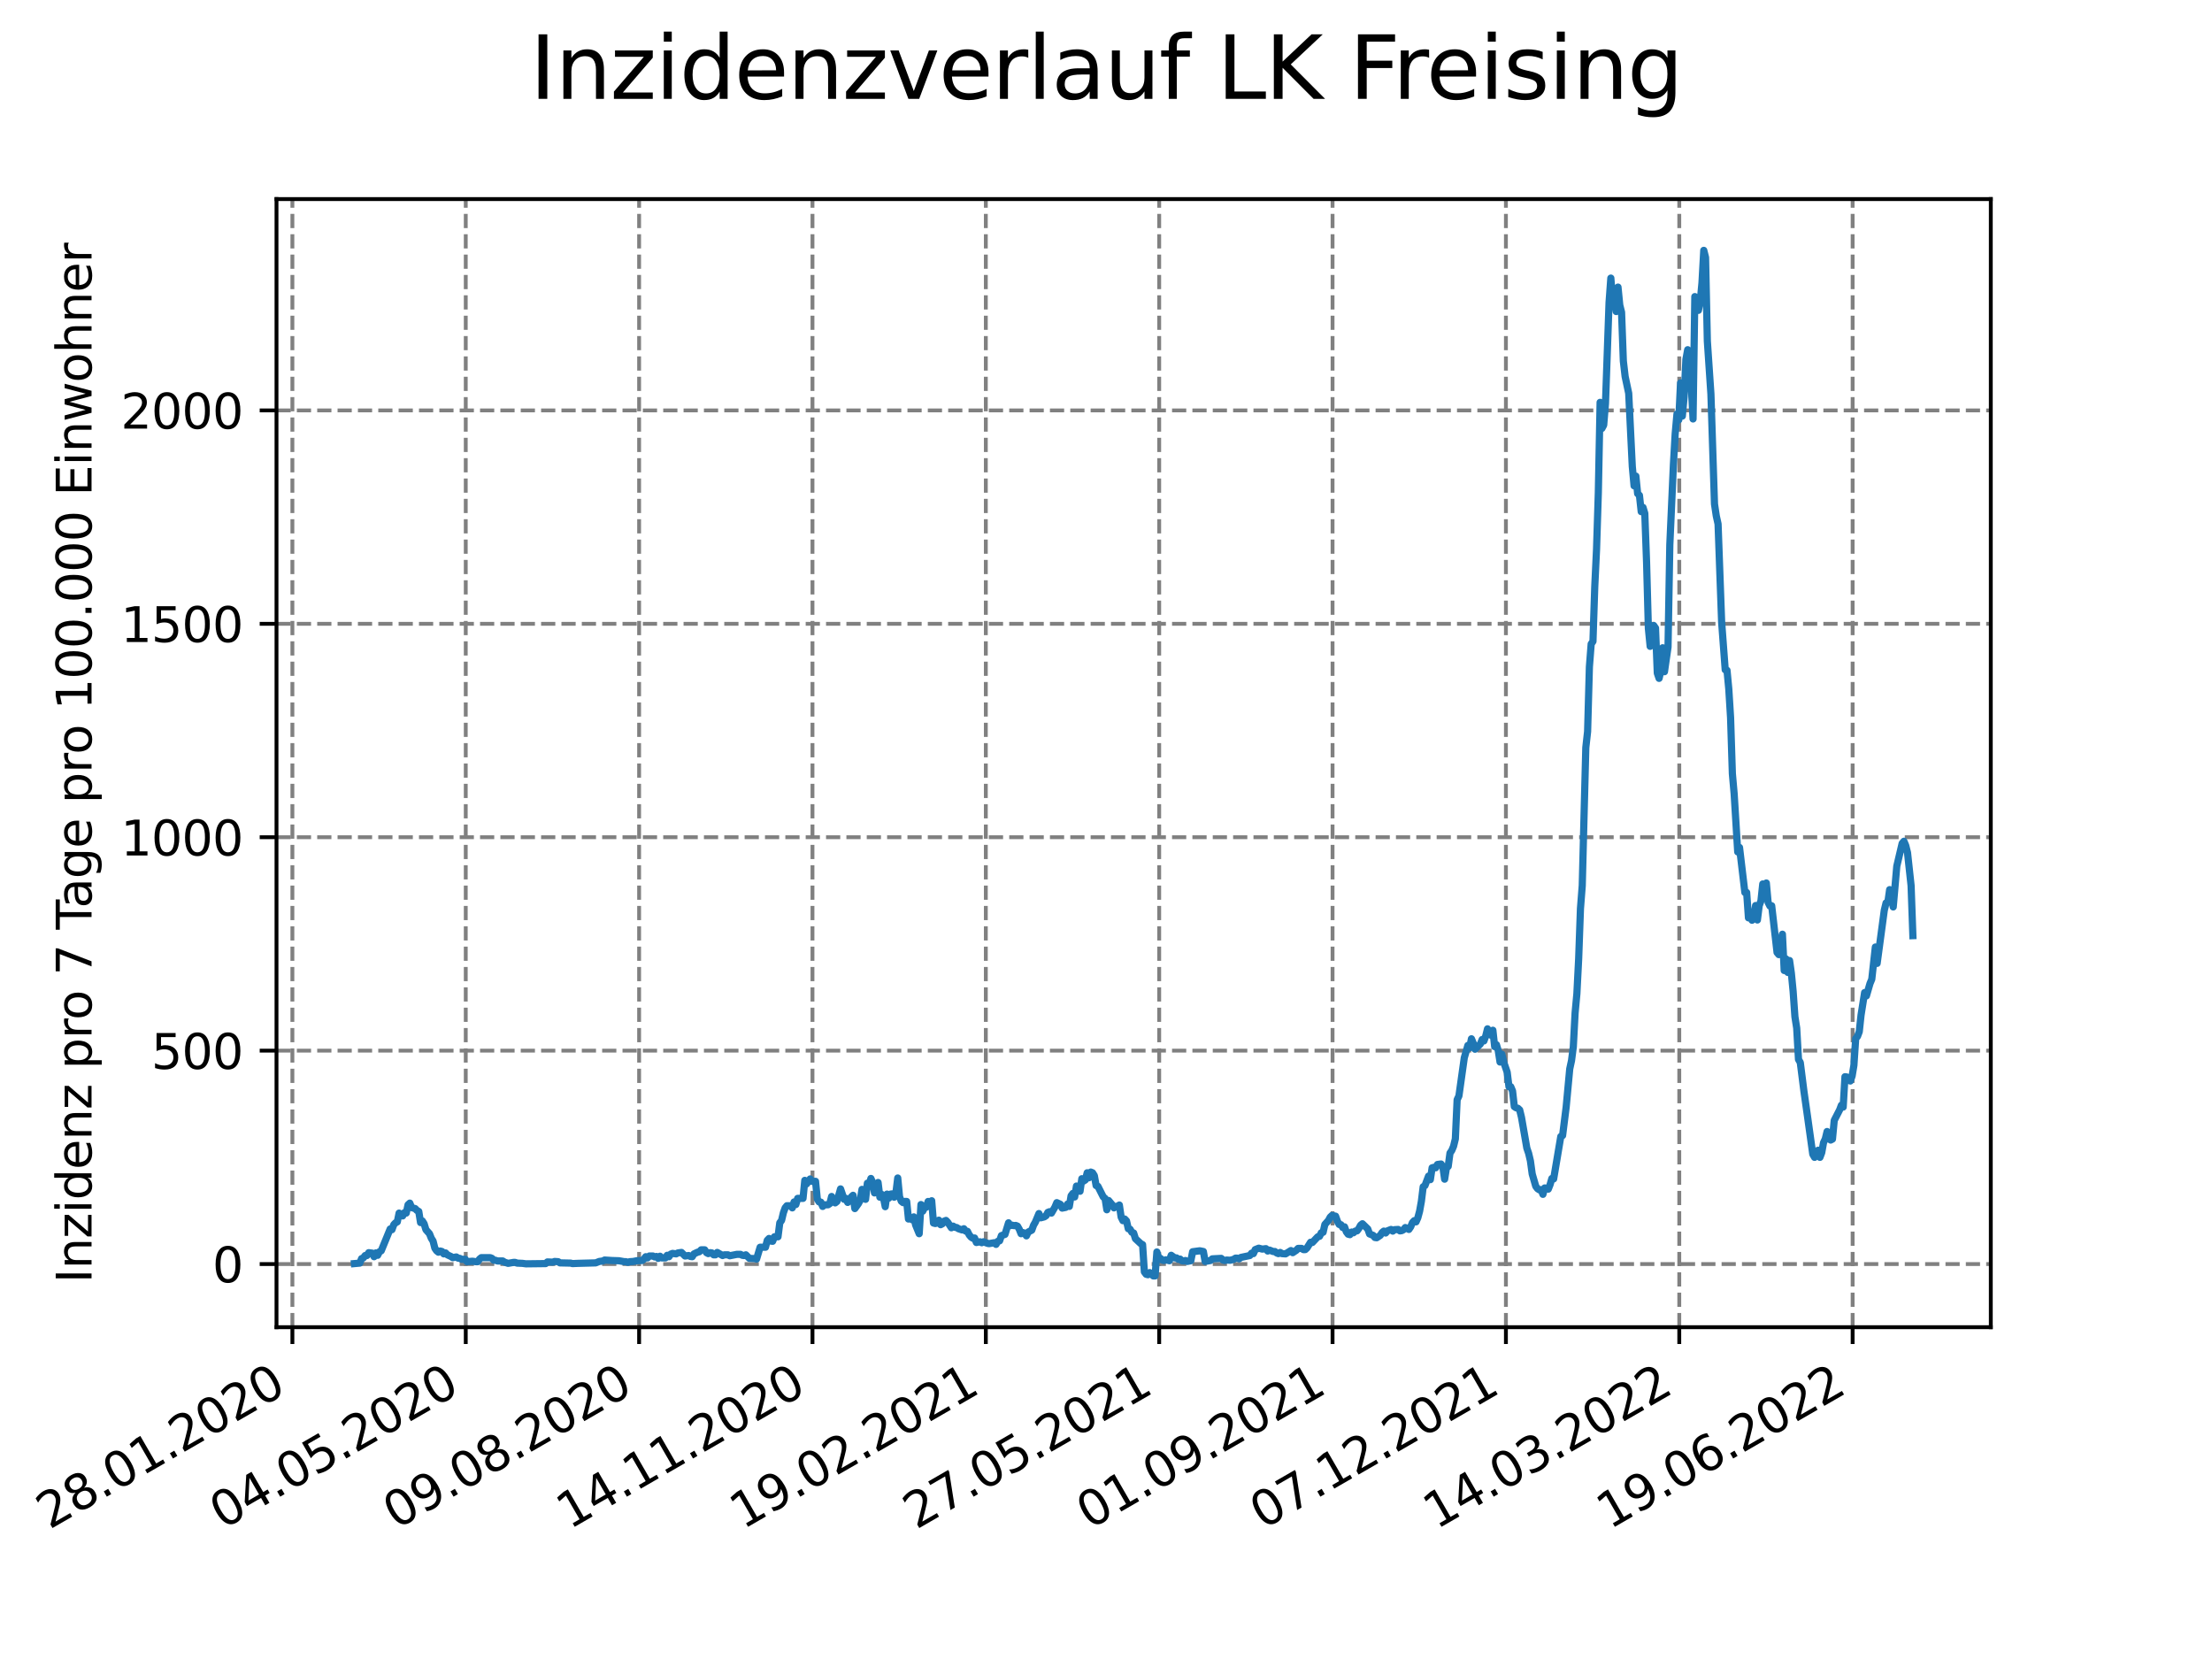 <?xml version="1.0" encoding="utf-8" standalone="no"?>
<!DOCTYPE svg PUBLIC "-//W3C//DTD SVG 1.1//EN"
  "http://www.w3.org/Graphics/SVG/1.1/DTD/svg11.dtd">
<svg xmlns:xlink="http://www.w3.org/1999/xlink" width="460.8pt" height="345.6pt" viewBox="0 0 460.8 345.6" xmlns="http://www.w3.org/2000/svg" version="1.1">
 <defs>
  <style type="text/css">*{stroke-linejoin: round; stroke-linecap: butt}</style>
 </defs>
 <g id="figure_1">
  <g id="patch_1">
   <path d="M 0 345.6 
L 460.8 345.6 
L 460.8 0 
L 0 0 
z
" style="fill: #ffffff"/>
  </g>
  <g id="axes_1">
   <g id="patch_2">
    <path d="M 57.6 276.48 
L 414.72 276.48 
L 414.72 41.472 
L 57.6 41.472 
z
" style="fill: #ffffff"/>
   </g>
   <g id="matplotlib.axis_1">
    <g id="xtick_1">
     <g id="line2d_1">
      <path d="M 60.91 276.48 
L 60.91 41.472 
" clip-path="url(#p867c02e778)" style="fill: none; stroke-dasharray: 2.96,1.28; stroke-dashoffset: 0; stroke: #808080; stroke-width: 0.8"/>
     </g>
     <g id="line2d_2">
      <defs>
       <path id="mf69259bbf7" d="M 0 0 
L 0 3.5 
" style="stroke: #000000; stroke-width: 0.8"/>
      </defs>
      <g>
       <use xlink:href="#mf69259bbf7" x="60.91" y="276.48" style="stroke: #000000; stroke-width: 0.8"/>
      </g>
     </g>
     <g id="text_1">
      <!-- 28.01.2020 -->
      <g transform="translate(10.285 318.689)rotate(-30)scale(0.1 -0.1)">
       <defs>
        <path id="DejaVuSans-32" d="M 1228 531 
L 3431 531 
L 3431 0 
L 469 0 
L 469 531 
Q 828 903 1448 1529 
Q 2069 2156 2228 2338 
Q 2531 2678 2651 2914 
Q 2772 3150 2772 3378 
Q 2772 3750 2511 3984 
Q 2250 4219 1831 4219 
Q 1534 4219 1204 4116 
Q 875 4013 500 3803 
L 500 4441 
Q 881 4594 1212 4672 
Q 1544 4750 1819 4750 
Q 2544 4750 2975 4387 
Q 3406 4025 3406 3419 
Q 3406 3131 3298 2873 
Q 3191 2616 2906 2266 
Q 2828 2175 2409 1742 
Q 1991 1309 1228 531 
z
" transform="scale(0.016)"/>
        <path id="DejaVuSans-38" d="M 2034 2216 
Q 1584 2216 1326 1975 
Q 1069 1734 1069 1313 
Q 1069 891 1326 650 
Q 1584 409 2034 409 
Q 2484 409 2743 651 
Q 3003 894 3003 1313 
Q 3003 1734 2745 1975 
Q 2488 2216 2034 2216 
z
M 1403 2484 
Q 997 2584 770 2862 
Q 544 3141 544 3541 
Q 544 4100 942 4425 
Q 1341 4750 2034 4750 
Q 2731 4750 3128 4425 
Q 3525 4100 3525 3541 
Q 3525 3141 3298 2862 
Q 3072 2584 2669 2484 
Q 3125 2378 3379 2068 
Q 3634 1759 3634 1313 
Q 3634 634 3220 271 
Q 2806 -91 2034 -91 
Q 1263 -91 848 271 
Q 434 634 434 1313 
Q 434 1759 690 2068 
Q 947 2378 1403 2484 
z
M 1172 3481 
Q 1172 3119 1398 2916 
Q 1625 2713 2034 2713 
Q 2441 2713 2670 2916 
Q 2900 3119 2900 3481 
Q 2900 3844 2670 4047 
Q 2441 4250 2034 4250 
Q 1625 4250 1398 4047 
Q 1172 3844 1172 3481 
z
" transform="scale(0.016)"/>
        <path id="DejaVuSans-2e" d="M 684 794 
L 1344 794 
L 1344 0 
L 684 0 
L 684 794 
z
" transform="scale(0.016)"/>
        <path id="DejaVuSans-30" d="M 2034 4250 
Q 1547 4250 1301 3770 
Q 1056 3291 1056 2328 
Q 1056 1369 1301 889 
Q 1547 409 2034 409 
Q 2525 409 2770 889 
Q 3016 1369 3016 2328 
Q 3016 3291 2770 3770 
Q 2525 4250 2034 4250 
z
M 2034 4750 
Q 2819 4750 3233 4129 
Q 3647 3509 3647 2328 
Q 3647 1150 3233 529 
Q 2819 -91 2034 -91 
Q 1250 -91 836 529 
Q 422 1150 422 2328 
Q 422 3509 836 4129 
Q 1250 4750 2034 4750 
z
" transform="scale(0.016)"/>
        <path id="DejaVuSans-31" d="M 794 531 
L 1825 531 
L 1825 4091 
L 703 3866 
L 703 4441 
L 1819 4666 
L 2450 4666 
L 2450 531 
L 3481 531 
L 3481 0 
L 794 0 
L 794 531 
z
" transform="scale(0.016)"/>
       </defs>
       <use xlink:href="#DejaVuSans-32"/>
       <use xlink:href="#DejaVuSans-38" x="63.623"/>
       <use xlink:href="#DejaVuSans-2e" x="127.246"/>
       <use xlink:href="#DejaVuSans-30" x="159.033"/>
       <use xlink:href="#DejaVuSans-31" x="222.656"/>
       <use xlink:href="#DejaVuSans-2e" x="286.279"/>
       <use xlink:href="#DejaVuSans-32" x="318.066"/>
       <use xlink:href="#DejaVuSans-30" x="381.689"/>
       <use xlink:href="#DejaVuSans-32" x="445.312"/>
       <use xlink:href="#DejaVuSans-30" x="508.936"/>
      </g>
     </g>
    </g>
    <g id="xtick_2">
     <g id="line2d_3">
      <path d="M 97.025 276.48 
L 97.025 41.472 
" clip-path="url(#p867c02e778)" style="fill: none; stroke-dasharray: 2.96,1.28; stroke-dashoffset: 0; stroke: #808080; stroke-width: 0.8"/>
     </g>
     <g id="line2d_4">
      <g>
       <use xlink:href="#mf69259bbf7" x="97.025" y="276.48" style="stroke: #000000; stroke-width: 0.8"/>
      </g>
     </g>
     <g id="text_2">
      <!-- 04.05.2020 -->
      <g transform="translate(46.399 318.689)rotate(-30)scale(0.1 -0.1)">
       <defs>
        <path id="DejaVuSans-34" d="M 2419 4116 
L 825 1625 
L 2419 1625 
L 2419 4116 
z
M 2253 4666 
L 3047 4666 
L 3047 1625 
L 3713 1625 
L 3713 1100 
L 3047 1100 
L 3047 0 
L 2419 0 
L 2419 1100 
L 313 1100 
L 313 1709 
L 2253 4666 
z
" transform="scale(0.016)"/>
        <path id="DejaVuSans-35" d="M 691 4666 
L 3169 4666 
L 3169 4134 
L 1269 4134 
L 1269 2991 
Q 1406 3038 1543 3061 
Q 1681 3084 1819 3084 
Q 2600 3084 3056 2656 
Q 3513 2228 3513 1497 
Q 3513 744 3044 326 
Q 2575 -91 1722 -91 
Q 1428 -91 1123 -41 
Q 819 9 494 109 
L 494 744 
Q 775 591 1075 516 
Q 1375 441 1709 441 
Q 2250 441 2565 725 
Q 2881 1009 2881 1497 
Q 2881 1984 2565 2268 
Q 2250 2553 1709 2553 
Q 1456 2553 1204 2497 
Q 953 2441 691 2322 
L 691 4666 
z
" transform="scale(0.016)"/>
       </defs>
       <use xlink:href="#DejaVuSans-30"/>
       <use xlink:href="#DejaVuSans-34" x="63.623"/>
       <use xlink:href="#DejaVuSans-2e" x="127.246"/>
       <use xlink:href="#DejaVuSans-30" x="159.033"/>
       <use xlink:href="#DejaVuSans-35" x="222.656"/>
       <use xlink:href="#DejaVuSans-2e" x="286.279"/>
       <use xlink:href="#DejaVuSans-32" x="318.066"/>
       <use xlink:href="#DejaVuSans-30" x="381.689"/>
       <use xlink:href="#DejaVuSans-32" x="445.312"/>
       <use xlink:href="#DejaVuSans-30" x="508.936"/>
      </g>
     </g>
    </g>
    <g id="xtick_3">
     <g id="line2d_5">
      <path d="M 133.139 276.48 
L 133.139 41.472 
" clip-path="url(#p867c02e778)" style="fill: none; stroke-dasharray: 2.96,1.28; stroke-dashoffset: 0; stroke: #808080; stroke-width: 0.8"/>
     </g>
     <g id="line2d_6">
      <g>
       <use xlink:href="#mf69259bbf7" x="133.139" y="276.48" style="stroke: #000000; stroke-width: 0.8"/>
      </g>
     </g>
     <g id="text_3">
      <!-- 09.08.2020 -->
      <g transform="translate(82.513 318.689)rotate(-30)scale(0.1 -0.1)">
       <defs>
        <path id="DejaVuSans-39" d="M 703 97 
L 703 672 
Q 941 559 1184 500 
Q 1428 441 1663 441 
Q 2288 441 2617 861 
Q 2947 1281 2994 2138 
Q 2813 1869 2534 1725 
Q 2256 1581 1919 1581 
Q 1219 1581 811 2004 
Q 403 2428 403 3163 
Q 403 3881 828 4315 
Q 1253 4750 1959 4750 
Q 2769 4750 3195 4129 
Q 3622 3509 3622 2328 
Q 3622 1225 3098 567 
Q 2575 -91 1691 -91 
Q 1453 -91 1209 -44 
Q 966 3 703 97 
z
M 1959 2075 
Q 2384 2075 2632 2365 
Q 2881 2656 2881 3163 
Q 2881 3666 2632 3958 
Q 2384 4250 1959 4250 
Q 1534 4250 1286 3958 
Q 1038 3666 1038 3163 
Q 1038 2656 1286 2365 
Q 1534 2075 1959 2075 
z
" transform="scale(0.016)"/>
       </defs>
       <use xlink:href="#DejaVuSans-30"/>
       <use xlink:href="#DejaVuSans-39" x="63.623"/>
       <use xlink:href="#DejaVuSans-2e" x="127.246"/>
       <use xlink:href="#DejaVuSans-30" x="159.033"/>
       <use xlink:href="#DejaVuSans-38" x="222.656"/>
       <use xlink:href="#DejaVuSans-2e" x="286.279"/>
       <use xlink:href="#DejaVuSans-32" x="318.066"/>
       <use xlink:href="#DejaVuSans-30" x="381.689"/>
       <use xlink:href="#DejaVuSans-32" x="445.312"/>
       <use xlink:href="#DejaVuSans-30" x="508.936"/>
      </g>
     </g>
    </g>
    <g id="xtick_4">
     <g id="line2d_7">
      <path d="M 169.253 276.48 
L 169.253 41.472 
" clip-path="url(#p867c02e778)" style="fill: none; stroke-dasharray: 2.96,1.28; stroke-dashoffset: 0; stroke: #808080; stroke-width: 0.8"/>
     </g>
     <g id="line2d_8">
      <g>
       <use xlink:href="#mf69259bbf7" x="169.253" y="276.48" style="stroke: #000000; stroke-width: 0.8"/>
      </g>
     </g>
     <g id="text_4">
      <!-- 14.11.2020 -->
      <g transform="translate(118.628 318.689)rotate(-30)scale(0.1 -0.1)">
       <use xlink:href="#DejaVuSans-31"/>
       <use xlink:href="#DejaVuSans-34" x="63.623"/>
       <use xlink:href="#DejaVuSans-2e" x="127.246"/>
       <use xlink:href="#DejaVuSans-31" x="159.033"/>
       <use xlink:href="#DejaVuSans-31" x="222.656"/>
       <use xlink:href="#DejaVuSans-2e" x="286.279"/>
       <use xlink:href="#DejaVuSans-32" x="318.066"/>
       <use xlink:href="#DejaVuSans-30" x="381.689"/>
       <use xlink:href="#DejaVuSans-32" x="445.312"/>
       <use xlink:href="#DejaVuSans-30" x="508.936"/>
      </g>
     </g>
    </g>
    <g id="xtick_5">
     <g id="line2d_9">
      <path d="M 205.367 276.48 
L 205.367 41.472 
" clip-path="url(#p867c02e778)" style="fill: none; stroke-dasharray: 2.96,1.28; stroke-dashoffset: 0; stroke: #808080; stroke-width: 0.8"/>
     </g>
     <g id="line2d_10">
      <g>
       <use xlink:href="#mf69259bbf7" x="205.367" y="276.48" style="stroke: #000000; stroke-width: 0.8"/>
      </g>
     </g>
     <g id="text_5">
      <!-- 19.02.2021 -->
      <g transform="translate(154.742 318.689)rotate(-30)scale(0.1 -0.1)">
       <use xlink:href="#DejaVuSans-31"/>
       <use xlink:href="#DejaVuSans-39" x="63.623"/>
       <use xlink:href="#DejaVuSans-2e" x="127.246"/>
       <use xlink:href="#DejaVuSans-30" x="159.033"/>
       <use xlink:href="#DejaVuSans-32" x="222.656"/>
       <use xlink:href="#DejaVuSans-2e" x="286.279"/>
       <use xlink:href="#DejaVuSans-32" x="318.066"/>
       <use xlink:href="#DejaVuSans-30" x="381.689"/>
       <use xlink:href="#DejaVuSans-32" x="445.312"/>
       <use xlink:href="#DejaVuSans-31" x="508.936"/>
      </g>
     </g>
    </g>
    <g id="xtick_6">
     <g id="line2d_11">
      <path d="M 241.481 276.48 
L 241.481 41.472 
" clip-path="url(#p867c02e778)" style="fill: none; stroke-dasharray: 2.96,1.28; stroke-dashoffset: 0; stroke: #808080; stroke-width: 0.8"/>
     </g>
     <g id="line2d_12">
      <g>
       <use xlink:href="#mf69259bbf7" x="241.481" y="276.48" style="stroke: #000000; stroke-width: 0.8"/>
      </g>
     </g>
     <g id="text_6">
      <!-- 27.05.2021 -->
      <g transform="translate(190.856 318.689)rotate(-30)scale(0.1 -0.1)">
       <defs>
        <path id="DejaVuSans-37" d="M 525 4666 
L 3525 4666 
L 3525 4397 
L 1831 0 
L 1172 0 
L 2766 4134 
L 525 4134 
L 525 4666 
z
" transform="scale(0.016)"/>
       </defs>
       <use xlink:href="#DejaVuSans-32"/>
       <use xlink:href="#DejaVuSans-37" x="63.623"/>
       <use xlink:href="#DejaVuSans-2e" x="127.246"/>
       <use xlink:href="#DejaVuSans-30" x="159.033"/>
       <use xlink:href="#DejaVuSans-35" x="222.656"/>
       <use xlink:href="#DejaVuSans-2e" x="286.279"/>
       <use xlink:href="#DejaVuSans-32" x="318.066"/>
       <use xlink:href="#DejaVuSans-30" x="381.689"/>
       <use xlink:href="#DejaVuSans-32" x="445.312"/>
       <use xlink:href="#DejaVuSans-31" x="508.936"/>
      </g>
     </g>
    </g>
    <g id="xtick_7">
     <g id="line2d_13">
      <path d="M 277.595 276.48 
L 277.595 41.472 
" clip-path="url(#p867c02e778)" style="fill: none; stroke-dasharray: 2.96,1.28; stroke-dashoffset: 0; stroke: #808080; stroke-width: 0.8"/>
     </g>
     <g id="line2d_14">
      <g>
       <use xlink:href="#mf69259bbf7" x="277.595" y="276.48" style="stroke: #000000; stroke-width: 0.8"/>
      </g>
     </g>
     <g id="text_7">
      <!-- 01.09.2021 -->
      <g transform="translate(226.97 318.689)rotate(-30)scale(0.1 -0.1)">
       <use xlink:href="#DejaVuSans-30"/>
       <use xlink:href="#DejaVuSans-31" x="63.623"/>
       <use xlink:href="#DejaVuSans-2e" x="127.246"/>
       <use xlink:href="#DejaVuSans-30" x="159.033"/>
       <use xlink:href="#DejaVuSans-39" x="222.656"/>
       <use xlink:href="#DejaVuSans-2e" x="286.279"/>
       <use xlink:href="#DejaVuSans-32" x="318.066"/>
       <use xlink:href="#DejaVuSans-30" x="381.689"/>
       <use xlink:href="#DejaVuSans-32" x="445.312"/>
       <use xlink:href="#DejaVuSans-31" x="508.936"/>
      </g>
     </g>
    </g>
    <g id="xtick_8">
     <g id="line2d_15">
      <path d="M 313.709 276.48 
L 313.709 41.472 
" clip-path="url(#p867c02e778)" style="fill: none; stroke-dasharray: 2.96,1.28; stroke-dashoffset: 0; stroke: #808080; stroke-width: 0.8"/>
     </g>
     <g id="line2d_16">
      <g>
       <use xlink:href="#mf69259bbf7" x="313.709" y="276.48" style="stroke: #000000; stroke-width: 0.8"/>
      </g>
     </g>
     <g id="text_8">
      <!-- 07.12.2021 -->
      <g transform="translate(263.084 318.689)rotate(-30)scale(0.1 -0.1)">
       <use xlink:href="#DejaVuSans-30"/>
       <use xlink:href="#DejaVuSans-37" x="63.623"/>
       <use xlink:href="#DejaVuSans-2e" x="127.246"/>
       <use xlink:href="#DejaVuSans-31" x="159.033"/>
       <use xlink:href="#DejaVuSans-32" x="222.656"/>
       <use xlink:href="#DejaVuSans-2e" x="286.279"/>
       <use xlink:href="#DejaVuSans-32" x="318.066"/>
       <use xlink:href="#DejaVuSans-30" x="381.689"/>
       <use xlink:href="#DejaVuSans-32" x="445.312"/>
       <use xlink:href="#DejaVuSans-31" x="508.936"/>
      </g>
     </g>
    </g>
    <g id="xtick_9">
     <g id="line2d_17">
      <path d="M 349.823 276.48 
L 349.823 41.472 
" clip-path="url(#p867c02e778)" style="fill: none; stroke-dasharray: 2.96,1.28; stroke-dashoffset: 0; stroke: #808080; stroke-width: 0.8"/>
     </g>
     <g id="line2d_18">
      <g>
       <use xlink:href="#mf69259bbf7" x="349.823" y="276.48" style="stroke: #000000; stroke-width: 0.8"/>
      </g>
     </g>
     <g id="text_9">
      <!-- 14.03.2022 -->
      <g transform="translate(299.198 318.689)rotate(-30)scale(0.1 -0.1)">
       <defs>
        <path id="DejaVuSans-33" d="M 2597 2516 
Q 3050 2419 3304 2112 
Q 3559 1806 3559 1356 
Q 3559 666 3084 287 
Q 2609 -91 1734 -91 
Q 1441 -91 1130 -33 
Q 819 25 488 141 
L 488 750 
Q 750 597 1062 519 
Q 1375 441 1716 441 
Q 2309 441 2620 675 
Q 2931 909 2931 1356 
Q 2931 1769 2642 2001 
Q 2353 2234 1838 2234 
L 1294 2234 
L 1294 2753 
L 1863 2753 
Q 2328 2753 2575 2939 
Q 2822 3125 2822 3475 
Q 2822 3834 2567 4026 
Q 2313 4219 1838 4219 
Q 1578 4219 1281 4162 
Q 984 4106 628 3988 
L 628 4550 
Q 988 4650 1302 4700 
Q 1616 4750 1894 4750 
Q 2613 4750 3031 4423 
Q 3450 4097 3450 3541 
Q 3450 3153 3228 2886 
Q 3006 2619 2597 2516 
z
" transform="scale(0.016)"/>
       </defs>
       <use xlink:href="#DejaVuSans-31"/>
       <use xlink:href="#DejaVuSans-34" x="63.623"/>
       <use xlink:href="#DejaVuSans-2e" x="127.246"/>
       <use xlink:href="#DejaVuSans-30" x="159.033"/>
       <use xlink:href="#DejaVuSans-33" x="222.656"/>
       <use xlink:href="#DejaVuSans-2e" x="286.279"/>
       <use xlink:href="#DejaVuSans-32" x="318.066"/>
       <use xlink:href="#DejaVuSans-30" x="381.689"/>
       <use xlink:href="#DejaVuSans-32" x="445.312"/>
       <use xlink:href="#DejaVuSans-32" x="508.936"/>
      </g>
     </g>
    </g>
    <g id="xtick_10">
     <g id="line2d_19">
      <path d="M 385.937 276.48 
L 385.937 41.472 
" clip-path="url(#p867c02e778)" style="fill: none; stroke-dasharray: 2.96,1.28; stroke-dashoffset: 0; stroke: #808080; stroke-width: 0.8"/>
     </g>
     <g id="line2d_20">
      <g>
       <use xlink:href="#mf69259bbf7" x="385.937" y="276.48" style="stroke: #000000; stroke-width: 0.8"/>
      </g>
     </g>
     <g id="text_10">
      <!-- 19.06.2022 -->
      <g transform="translate(335.312 318.689)rotate(-30)scale(0.1 -0.1)">
       <defs>
        <path id="DejaVuSans-36" d="M 2113 2584 
Q 1688 2584 1439 2293 
Q 1191 2003 1191 1497 
Q 1191 994 1439 701 
Q 1688 409 2113 409 
Q 2538 409 2786 701 
Q 3034 994 3034 1497 
Q 3034 2003 2786 2293 
Q 2538 2584 2113 2584 
z
M 3366 4563 
L 3366 3988 
Q 3128 4100 2886 4159 
Q 2644 4219 2406 4219 
Q 1781 4219 1451 3797 
Q 1122 3375 1075 2522 
Q 1259 2794 1537 2939 
Q 1816 3084 2150 3084 
Q 2853 3084 3261 2657 
Q 3669 2231 3669 1497 
Q 3669 778 3244 343 
Q 2819 -91 2113 -91 
Q 1303 -91 875 529 
Q 447 1150 447 2328 
Q 447 3434 972 4092 
Q 1497 4750 2381 4750 
Q 2619 4750 2861 4703 
Q 3103 4656 3366 4563 
z
" transform="scale(0.016)"/>
       </defs>
       <use xlink:href="#DejaVuSans-31"/>
       <use xlink:href="#DejaVuSans-39" x="63.623"/>
       <use xlink:href="#DejaVuSans-2e" x="127.246"/>
       <use xlink:href="#DejaVuSans-30" x="159.033"/>
       <use xlink:href="#DejaVuSans-36" x="222.656"/>
       <use xlink:href="#DejaVuSans-2e" x="286.279"/>
       <use xlink:href="#DejaVuSans-32" x="318.066"/>
       <use xlink:href="#DejaVuSans-30" x="381.689"/>
       <use xlink:href="#DejaVuSans-32" x="445.312"/>
       <use xlink:href="#DejaVuSans-32" x="508.936"/>
      </g>
     </g>
    </g>
   </g>
   <g id="matplotlib.axis_2">
    <g id="ytick_1">
     <g id="line2d_21">
      <path d="M 57.6 263.328 
L 414.72 263.328 
" clip-path="url(#p867c02e778)" style="fill: none; stroke-dasharray: 2.96,1.28; stroke-dashoffset: 0; stroke: #808080; stroke-width: 0.8"/>
     </g>
     <g id="line2d_22">
      <defs>
       <path id="mdc1e1d025b" d="M 0 0 
L -3.5 0 
" style="stroke: #000000; stroke-width: 0.8"/>
      </defs>
      <g>
       <use xlink:href="#mdc1e1d025b" x="57.6" y="263.328" style="stroke: #000000; stroke-width: 0.8"/>
      </g>
     </g>
     <g id="text_11">
      <!-- 0 -->
      <g transform="translate(44.237 267.127)scale(0.1 -0.1)">
       <use xlink:href="#DejaVuSans-30"/>
      </g>
     </g>
    </g>
    <g id="ytick_2">
     <g id="line2d_23">
      <path d="M 57.6 218.869 
L 414.72 218.869 
" clip-path="url(#p867c02e778)" style="fill: none; stroke-dasharray: 2.96,1.28; stroke-dashoffset: 0; stroke: #808080; stroke-width: 0.8"/>
     </g>
     <g id="line2d_24">
      <g>
       <use xlink:href="#mdc1e1d025b" x="57.6" y="218.869" style="stroke: #000000; stroke-width: 0.8"/>
      </g>
     </g>
     <g id="text_12">
      <!-- 500 -->
      <g transform="translate(31.512 222.668)scale(0.1 -0.1)">
       <use xlink:href="#DejaVuSans-35"/>
       <use xlink:href="#DejaVuSans-30" x="63.623"/>
       <use xlink:href="#DejaVuSans-30" x="127.246"/>
      </g>
     </g>
    </g>
    <g id="ytick_3">
     <g id="line2d_25">
      <path d="M 57.6 174.409 
L 414.72 174.409 
" clip-path="url(#p867c02e778)" style="fill: none; stroke-dasharray: 2.96,1.28; stroke-dashoffset: 0; stroke: #808080; stroke-width: 0.8"/>
     </g>
     <g id="line2d_26">
      <g>
       <use xlink:href="#mdc1e1d025b" x="57.6" y="174.409" style="stroke: #000000; stroke-width: 0.8"/>
      </g>
     </g>
     <g id="text_13">
      <!-- 1000 -->
      <g transform="translate(25.15 178.208)scale(0.1 -0.1)">
       <use xlink:href="#DejaVuSans-31"/>
       <use xlink:href="#DejaVuSans-30" x="63.623"/>
       <use xlink:href="#DejaVuSans-30" x="127.246"/>
       <use xlink:href="#DejaVuSans-30" x="190.869"/>
      </g>
     </g>
    </g>
    <g id="ytick_4">
     <g id="line2d_27">
      <path d="M 57.6 129.95 
L 414.72 129.95 
" clip-path="url(#p867c02e778)" style="fill: none; stroke-dasharray: 2.96,1.28; stroke-dashoffset: 0; stroke: #808080; stroke-width: 0.8"/>
     </g>
     <g id="line2d_28">
      <g>
       <use xlink:href="#mdc1e1d025b" x="57.6" y="129.95" style="stroke: #000000; stroke-width: 0.8"/>
      </g>
     </g>
     <g id="text_14">
      <!-- 1500 -->
      <g transform="translate(25.15 133.749)scale(0.1 -0.1)">
       <use xlink:href="#DejaVuSans-31"/>
       <use xlink:href="#DejaVuSans-35" x="63.623"/>
       <use xlink:href="#DejaVuSans-30" x="127.246"/>
       <use xlink:href="#DejaVuSans-30" x="190.869"/>
      </g>
     </g>
    </g>
    <g id="ytick_5">
     <g id="line2d_29">
      <path d="M 57.6 85.49 
L 414.72 85.49 
" clip-path="url(#p867c02e778)" style="fill: none; stroke-dasharray: 2.96,1.28; stroke-dashoffset: 0; stroke: #808080; stroke-width: 0.8"/>
     </g>
     <g id="line2d_30">
      <g>
       <use xlink:href="#mdc1e1d025b" x="57.6" y="85.49" style="stroke: #000000; stroke-width: 0.8"/>
      </g>
     </g>
     <g id="text_15">
      <!-- 2000 -->
      <g transform="translate(25.15 89.29)scale(0.1 -0.1)">
       <use xlink:href="#DejaVuSans-32"/>
       <use xlink:href="#DejaVuSans-30" x="63.623"/>
       <use xlink:href="#DejaVuSans-30" x="127.246"/>
       <use xlink:href="#DejaVuSans-30" x="190.869"/>
      </g>
     </g>
    </g>
    <g id="text_16">
     <!-- Inzidenz pro 7 Tage pro 100.000 Einwohner -->
     <g transform="translate(19.07 267.301)rotate(-90)scale(0.1 -0.1)">
      <defs>
       <path id="DejaVuSans-49" d="M 628 4666 
L 1259 4666 
L 1259 0 
L 628 0 
L 628 4666 
z
" transform="scale(0.016)"/>
       <path id="DejaVuSans-6e" d="M 3513 2113 
L 3513 0 
L 2938 0 
L 2938 2094 
Q 2938 2591 2744 2837 
Q 2550 3084 2163 3084 
Q 1697 3084 1428 2787 
Q 1159 2491 1159 1978 
L 1159 0 
L 581 0 
L 581 3500 
L 1159 3500 
L 1159 2956 
Q 1366 3272 1645 3428 
Q 1925 3584 2291 3584 
Q 2894 3584 3203 3211 
Q 3513 2838 3513 2113 
z
" transform="scale(0.016)"/>
       <path id="DejaVuSans-7a" d="M 353 3500 
L 3084 3500 
L 3084 2975 
L 922 459 
L 3084 459 
L 3084 0 
L 275 0 
L 275 525 
L 2438 3041 
L 353 3041 
L 353 3500 
z
" transform="scale(0.016)"/>
       <path id="DejaVuSans-69" d="M 603 3500 
L 1178 3500 
L 1178 0 
L 603 0 
L 603 3500 
z
M 603 4863 
L 1178 4863 
L 1178 4134 
L 603 4134 
L 603 4863 
z
" transform="scale(0.016)"/>
       <path id="DejaVuSans-64" d="M 2906 2969 
L 2906 4863 
L 3481 4863 
L 3481 0 
L 2906 0 
L 2906 525 
Q 2725 213 2448 61 
Q 2172 -91 1784 -91 
Q 1150 -91 751 415 
Q 353 922 353 1747 
Q 353 2572 751 3078 
Q 1150 3584 1784 3584 
Q 2172 3584 2448 3432 
Q 2725 3281 2906 2969 
z
M 947 1747 
Q 947 1113 1208 752 
Q 1469 391 1925 391 
Q 2381 391 2643 752 
Q 2906 1113 2906 1747 
Q 2906 2381 2643 2742 
Q 2381 3103 1925 3103 
Q 1469 3103 1208 2742 
Q 947 2381 947 1747 
z
" transform="scale(0.016)"/>
       <path id="DejaVuSans-65" d="M 3597 1894 
L 3597 1613 
L 953 1613 
Q 991 1019 1311 708 
Q 1631 397 2203 397 
Q 2534 397 2845 478 
Q 3156 559 3463 722 
L 3463 178 
Q 3153 47 2828 -22 
Q 2503 -91 2169 -91 
Q 1331 -91 842 396 
Q 353 884 353 1716 
Q 353 2575 817 3079 
Q 1281 3584 2069 3584 
Q 2775 3584 3186 3129 
Q 3597 2675 3597 1894 
z
M 3022 2063 
Q 3016 2534 2758 2815 
Q 2500 3097 2075 3097 
Q 1594 3097 1305 2825 
Q 1016 2553 972 2059 
L 3022 2063 
z
" transform="scale(0.016)"/>
       <path id="DejaVuSans-20" transform="scale(0.016)"/>
       <path id="DejaVuSans-70" d="M 1159 525 
L 1159 -1331 
L 581 -1331 
L 581 3500 
L 1159 3500 
L 1159 2969 
Q 1341 3281 1617 3432 
Q 1894 3584 2278 3584 
Q 2916 3584 3314 3078 
Q 3713 2572 3713 1747 
Q 3713 922 3314 415 
Q 2916 -91 2278 -91 
Q 1894 -91 1617 61 
Q 1341 213 1159 525 
z
M 3116 1747 
Q 3116 2381 2855 2742 
Q 2594 3103 2138 3103 
Q 1681 3103 1420 2742 
Q 1159 2381 1159 1747 
Q 1159 1113 1420 752 
Q 1681 391 2138 391 
Q 2594 391 2855 752 
Q 3116 1113 3116 1747 
z
" transform="scale(0.016)"/>
       <path id="DejaVuSans-72" d="M 2631 2963 
Q 2534 3019 2420 3045 
Q 2306 3072 2169 3072 
Q 1681 3072 1420 2755 
Q 1159 2438 1159 1844 
L 1159 0 
L 581 0 
L 581 3500 
L 1159 3500 
L 1159 2956 
Q 1341 3275 1631 3429 
Q 1922 3584 2338 3584 
Q 2397 3584 2469 3576 
Q 2541 3569 2628 3553 
L 2631 2963 
z
" transform="scale(0.016)"/>
       <path id="DejaVuSans-6f" d="M 1959 3097 
Q 1497 3097 1228 2736 
Q 959 2375 959 1747 
Q 959 1119 1226 758 
Q 1494 397 1959 397 
Q 2419 397 2687 759 
Q 2956 1122 2956 1747 
Q 2956 2369 2687 2733 
Q 2419 3097 1959 3097 
z
M 1959 3584 
Q 2709 3584 3137 3096 
Q 3566 2609 3566 1747 
Q 3566 888 3137 398 
Q 2709 -91 1959 -91 
Q 1206 -91 779 398 
Q 353 888 353 1747 
Q 353 2609 779 3096 
Q 1206 3584 1959 3584 
z
" transform="scale(0.016)"/>
       <path id="DejaVuSans-54" d="M -19 4666 
L 3928 4666 
L 3928 4134 
L 2272 4134 
L 2272 0 
L 1638 0 
L 1638 4134 
L -19 4134 
L -19 4666 
z
" transform="scale(0.016)"/>
       <path id="DejaVuSans-61" d="M 2194 1759 
Q 1497 1759 1228 1600 
Q 959 1441 959 1056 
Q 959 750 1161 570 
Q 1363 391 1709 391 
Q 2188 391 2477 730 
Q 2766 1069 2766 1631 
L 2766 1759 
L 2194 1759 
z
M 3341 1997 
L 3341 0 
L 2766 0 
L 2766 531 
Q 2569 213 2275 61 
Q 1981 -91 1556 -91 
Q 1019 -91 701 211 
Q 384 513 384 1019 
Q 384 1609 779 1909 
Q 1175 2209 1959 2209 
L 2766 2209 
L 2766 2266 
Q 2766 2663 2505 2880 
Q 2244 3097 1772 3097 
Q 1472 3097 1187 3025 
Q 903 2953 641 2809 
L 641 3341 
Q 956 3463 1253 3523 
Q 1550 3584 1831 3584 
Q 2591 3584 2966 3190 
Q 3341 2797 3341 1997 
z
" transform="scale(0.016)"/>
       <path id="DejaVuSans-67" d="M 2906 1791 
Q 2906 2416 2648 2759 
Q 2391 3103 1925 3103 
Q 1463 3103 1205 2759 
Q 947 2416 947 1791 
Q 947 1169 1205 825 
Q 1463 481 1925 481 
Q 2391 481 2648 825 
Q 2906 1169 2906 1791 
z
M 3481 434 
Q 3481 -459 3084 -895 
Q 2688 -1331 1869 -1331 
Q 1566 -1331 1297 -1286 
Q 1028 -1241 775 -1147 
L 775 -588 
Q 1028 -725 1275 -790 
Q 1522 -856 1778 -856 
Q 2344 -856 2625 -561 
Q 2906 -266 2906 331 
L 2906 616 
Q 2728 306 2450 153 
Q 2172 0 1784 0 
Q 1141 0 747 490 
Q 353 981 353 1791 
Q 353 2603 747 3093 
Q 1141 3584 1784 3584 
Q 2172 3584 2450 3431 
Q 2728 3278 2906 2969 
L 2906 3500 
L 3481 3500 
L 3481 434 
z
" transform="scale(0.016)"/>
       <path id="DejaVuSans-45" d="M 628 4666 
L 3578 4666 
L 3578 4134 
L 1259 4134 
L 1259 2753 
L 3481 2753 
L 3481 2222 
L 1259 2222 
L 1259 531 
L 3634 531 
L 3634 0 
L 628 0 
L 628 4666 
z
" transform="scale(0.016)"/>
       <path id="DejaVuSans-77" d="M 269 3500 
L 844 3500 
L 1563 769 
L 2278 3500 
L 2956 3500 
L 3675 769 
L 4391 3500 
L 4966 3500 
L 4050 0 
L 3372 0 
L 2619 2869 
L 1863 0 
L 1184 0 
L 269 3500 
z
" transform="scale(0.016)"/>
       <path id="DejaVuSans-68" d="M 3513 2113 
L 3513 0 
L 2938 0 
L 2938 2094 
Q 2938 2591 2744 2837 
Q 2550 3084 2163 3084 
Q 1697 3084 1428 2787 
Q 1159 2491 1159 1978 
L 1159 0 
L 581 0 
L 581 4863 
L 1159 4863 
L 1159 2956 
Q 1366 3272 1645 3428 
Q 1925 3584 2291 3584 
Q 2894 3584 3203 3211 
Q 3513 2838 3513 2113 
z
" transform="scale(0.016)"/>
      </defs>
      <use xlink:href="#DejaVuSans-49"/>
      <use xlink:href="#DejaVuSans-6e" x="29.492"/>
      <use xlink:href="#DejaVuSans-7a" x="92.871"/>
      <use xlink:href="#DejaVuSans-69" x="145.361"/>
      <use xlink:href="#DejaVuSans-64" x="173.145"/>
      <use xlink:href="#DejaVuSans-65" x="236.621"/>
      <use xlink:href="#DejaVuSans-6e" x="298.145"/>
      <use xlink:href="#DejaVuSans-7a" x="361.523"/>
      <use xlink:href="#DejaVuSans-20" x="414.014"/>
      <use xlink:href="#DejaVuSans-70" x="445.801"/>
      <use xlink:href="#DejaVuSans-72" x="509.277"/>
      <use xlink:href="#DejaVuSans-6f" x="548.141"/>
      <use xlink:href="#DejaVuSans-20" x="609.322"/>
      <use xlink:href="#DejaVuSans-37" x="641.109"/>
      <use xlink:href="#DejaVuSans-20" x="704.732"/>
      <use xlink:href="#DejaVuSans-54" x="736.52"/>
      <use xlink:href="#DejaVuSans-61" x="781.104"/>
      <use xlink:href="#DejaVuSans-67" x="842.383"/>
      <use xlink:href="#DejaVuSans-65" x="905.859"/>
      <use xlink:href="#DejaVuSans-20" x="967.383"/>
      <use xlink:href="#DejaVuSans-70" x="999.17"/>
      <use xlink:href="#DejaVuSans-72" x="1062.646"/>
      <use xlink:href="#DejaVuSans-6f" x="1101.51"/>
      <use xlink:href="#DejaVuSans-20" x="1162.691"/>
      <use xlink:href="#DejaVuSans-31" x="1194.479"/>
      <use xlink:href="#DejaVuSans-30" x="1258.102"/>
      <use xlink:href="#DejaVuSans-30" x="1321.725"/>
      <use xlink:href="#DejaVuSans-2e" x="1385.348"/>
      <use xlink:href="#DejaVuSans-30" x="1417.135"/>
      <use xlink:href="#DejaVuSans-30" x="1480.758"/>
      <use xlink:href="#DejaVuSans-30" x="1544.381"/>
      <use xlink:href="#DejaVuSans-20" x="1608.004"/>
      <use xlink:href="#DejaVuSans-45" x="1639.791"/>
      <use xlink:href="#DejaVuSans-69" x="1702.975"/>
      <use xlink:href="#DejaVuSans-6e" x="1730.758"/>
      <use xlink:href="#DejaVuSans-77" x="1794.137"/>
      <use xlink:href="#DejaVuSans-6f" x="1875.924"/>
      <use xlink:href="#DejaVuSans-68" x="1937.105"/>
      <use xlink:href="#DejaVuSans-6e" x="2000.484"/>
      <use xlink:href="#DejaVuSans-65" x="2063.863"/>
      <use xlink:href="#DejaVuSans-72" x="2125.387"/>
     </g>
    </g>
   </g>
   <g id="line2d_31">
    <path d="M 73.833 263.229 
L 74.95 263.13 
L 75.322 262.192 
L 75.694 262.044 
L 76.067 261.55 
L 76.439 261.55 
L 76.811 260.957 
L 77.556 261.056 
L 77.928 261.797 
L 78.3 261.006 
L 78.673 261.5 
L 79.045 260.759 
L 79.417 260.562 
L 81.279 256.017 
L 81.651 256.165 
L 82.024 255.128 
L 82.396 254.733 
L 82.768 254.535 
L 83.14 252.708 
L 83.885 253.3 
L 84.257 252.609 
L 84.63 252.708 
L 85.002 250.979 
L 85.374 250.633 
L 85.747 251.571 
L 86.491 251.769 
L 86.864 252.164 
L 87.236 252.362 
L 87.608 254.683 
L 87.981 254.338 
L 88.353 254.93 
L 88.725 256.165 
L 89.47 257.005 
L 89.842 257.944 
L 90.214 258.536 
L 90.587 260.018 
L 90.959 260.562 
L 91.331 260.858 
L 91.704 260.611 
L 92.076 260.71 
L 92.448 261.204 
L 92.821 261.006 
L 93.193 261.401 
L 93.937 261.747 
L 94.31 261.994 
L 95.054 261.846 
L 95.427 262.093 
L 95.799 262.142 
L 96.171 262.34 
L 96.916 262.34 
L 97.288 262.834 
L 98.405 262.735 
L 99.15 262.834 
L 99.522 262.834 
L 99.894 262.291 
L 100.267 261.994 
L 101.011 261.994 
L 102.128 261.994 
L 102.501 262.142 
L 102.873 262.538 
L 103.245 262.538 
L 103.618 262.686 
L 104.734 262.686 
L 105.107 262.933 
L 105.851 263.18 
L 106.968 262.982 
L 107.341 262.982 
L 107.713 263.13 
L 108.83 263.18 
L 109.575 263.279 
L 113.67 263.229 
L 114.042 262.883 
L 115.159 262.933 
L 115.531 262.785 
L 116.276 262.834 
L 116.648 263.081 
L 118.882 263.13 
L 119.255 263.229 
L 120.372 263.18 
L 124.095 263.081 
L 124.839 262.785 
L 125.584 262.686 
L 125.956 262.488 
L 127.445 262.587 
L 128.935 262.636 
L 130.052 262.834 
L 130.424 262.834 
L 130.796 262.982 
L 131.169 262.834 
L 131.913 262.785 
L 132.658 262.636 
L 133.775 262.587 
L 134.147 262.291 
L 134.519 261.797 
L 134.892 262.044 
L 135.264 261.648 
L 136.009 261.648 
L 136.381 261.846 
L 136.753 261.747 
L 137.125 262.142 
L 137.498 261.698 
L 137.87 262.044 
L 138.615 262.044 
L 138.987 261.5 
L 139.359 261.797 
L 139.732 261.253 
L 140.104 261.105 
L 140.849 261.204 
L 141.221 261.006 
L 141.966 260.907 
L 142.71 261.648 
L 143.455 261.55 
L 143.827 261.747 
L 144.199 261.797 
L 144.572 261.204 
L 145.316 260.858 
L 145.689 260.759 
L 146.061 260.364 
L 146.806 260.364 
L 147.178 260.957 
L 147.55 261.154 
L 147.922 260.957 
L 148.295 261.006 
L 148.667 261.401 
L 149.039 261.401 
L 149.412 260.907 
L 150.529 261.55 
L 150.901 261.401 
L 151.646 261.401 
L 152.018 261.599 
L 153.507 261.303 
L 154.252 261.303 
L 154.624 261.5 
L 154.996 261.55 
L 155.369 261.401 
L 156.113 262.142 
L 157.23 262.192 
L 157.603 262.291 
L 158.347 259.821 
L 159.464 259.821 
L 159.836 258.388 
L 160.209 257.993 
L 160.581 258.536 
L 160.953 258.586 
L 161.326 257.647 
L 162.07 257.647 
L 162.443 254.733 
L 162.815 254.239 
L 163.187 252.658 
L 163.56 251.621 
L 163.932 251.176 
L 164.676 251.176 
L 165.049 251.621 
L 165.421 250.386 
L 165.793 250.929 
L 166.166 249.645 
L 167.283 249.645 
L 167.655 245.891 
L 168.027 246.632 
L 168.772 245.594 
L 169.144 246.088 
L 169.889 246.088 
L 170.261 249.793 
L 170.633 250.386 
L 171.006 250.435 
L 171.378 251.324 
L 171.75 250.979 
L 172.495 250.979 
L 172.867 250.732 
L 173.24 249.25 
L 173.612 250.336 
L 173.984 250.583 
L 174.356 250.287 
L 175.101 247.669 
L 175.846 249.842 
L 176.218 249.645 
L 176.59 250.485 
L 176.963 250.04 
L 177.335 249.348 
L 177.707 249.003 
L 178.08 251.769 
L 178.824 250.732 
L 179.197 250.04 
L 179.569 247.768 
L 179.941 249.25 
L 180.313 249.842 
L 180.686 246.483 
L 181.058 246.681 
L 181.43 245.495 
L 181.803 246.385 
L 182.175 248.509 
L 182.547 246.829 
L 182.92 246.335 
L 183.292 249.398 
L 183.664 248.805 
L 184.037 249.497 
L 184.409 251.374 
L 184.781 248.756 
L 185.153 249.595 
L 185.526 248.756 
L 185.898 248.706 
L 186.27 249.398 
L 186.643 248.41 
L 187.015 245.397 
L 187.387 249.299 
L 187.76 250.238 
L 188.132 250.534 
L 188.504 250.287 
L 188.877 250.287 
L 189.249 253.942 
L 189.621 253.794 
L 189.994 254.091 
L 190.366 253.498 
L 190.738 255.177 
L 191.483 257.005 
L 191.855 250.929 
L 192.227 252.312 
L 192.6 251.571 
L 192.972 251.473 
L 193.344 250.287 
L 193.717 250.83 
L 194.089 250.139 
L 194.461 254.782 
L 194.834 254.881 
L 195.206 254.782 
L 195.578 254.189 
L 195.95 255.128 
L 196.323 254.93 
L 196.695 254.387 
L 197.067 254.239 
L 197.44 254.634 
L 198.184 255.77 
L 198.557 255.424 
L 198.929 255.671 
L 199.301 255.721 
L 199.674 255.968 
L 200.418 256.215 
L 200.791 255.968 
L 201.163 256.462 
L 201.535 256.511 
L 201.907 257.252 
L 202.28 257.697 
L 202.652 257.944 
L 203.024 257.894 
L 203.397 258.833 
L 204.141 258.685 
L 204.514 258.882 
L 204.886 258.685 
L 205.631 258.981 
L 206.003 259.08 
L 207.12 258.882 
L 207.492 259.228 
L 207.864 258.586 
L 208.237 258.487 
L 208.609 257.4 
L 209.354 257.153 
L 210.098 254.733 
L 210.471 255.326 
L 210.843 255.227 
L 211.215 255.326 
L 211.588 255.276 
L 211.96 255.424 
L 212.332 256.067 
L 212.704 257.005 
L 213.077 256.758 
L 213.449 256.906 
L 213.821 257.45 
L 214.194 256.659 
L 214.938 256.264 
L 215.311 255.227 
L 215.683 254.585 
L 216.428 252.806 
L 216.8 253.695 
L 217.544 253.498 
L 217.917 253.251 
L 218.289 252.559 
L 218.661 252.411 
L 219.034 252.708 
L 219.778 251.423 
L 220.151 250.534 
L 220.895 250.88 
L 221.268 251.67 
L 222.012 251.522 
L 222.385 250.83 
L 222.757 251.324 
L 223.129 249.102 
L 223.501 248.608 
L 223.874 249.348 
L 224.246 247.076 
L 224.618 247.126 
L 224.991 248.163 
L 225.363 245.545 
L 225.735 246.039 
L 226.108 245.792 
L 226.48 244.31 
L 226.852 245.347 
L 227.225 244.162 
L 227.597 244.31 
L 227.969 244.903 
L 228.341 246.977 
L 228.714 247.126 
L 229.831 249.348 
L 230.203 249.645 
L 230.575 252.016 
L 230.948 250.089 
L 231.692 250.979 
L 232.065 251.621 
L 232.437 251.324 
L 232.809 251.275 
L 233.182 251.028 
L 233.554 253.547 
L 233.926 254.288 
L 234.298 253.942 
L 234.671 254.338 
L 235.043 255.968 
L 235.415 256.067 
L 235.788 256.709 
L 236.16 256.857 
L 236.532 258.042 
L 237.649 259.08 
L 238.022 259.277 
L 238.394 264.958 
L 238.766 265.452 
L 239.138 265.551 
L 239.511 265.106 
L 240.255 265.798 
L 240.628 265.798 
L 241 260.809 
L 241.372 262.142 
L 241.745 262.142 
L 242.117 262.488 
L 242.489 262.587 
L 242.862 262.439 
L 243.606 262.636 
L 243.979 261.5 
L 244.723 262.044 
L 245.095 262.044 
L 245.468 262.34 
L 245.84 262.291 
L 246.212 262.636 
L 246.585 262.686 
L 246.957 262.587 
L 247.329 262.785 
L 248.074 262.636 
L 248.446 260.759 
L 249.191 260.66 
L 249.935 260.562 
L 250.68 260.71 
L 251.052 262.785 
L 252.169 262.587 
L 252.542 262.241 
L 254.403 262.142 
L 254.776 262.488 
L 255.148 262.587 
L 255.52 262.488 
L 256.265 262.538 
L 257.009 262.34 
L 257.382 262.093 
L 257.754 262.093 
L 258.126 262.241 
L 258.499 261.945 
L 260.36 261.55 
L 260.732 261.056 
L 261.105 261.154 
L 261.477 260.315 
L 262.222 260.018 
L 262.966 260.216 
L 263.711 260.117 
L 264.083 260.611 
L 264.456 260.414 
L 265.2 260.71 
L 265.573 260.71 
L 265.945 261.006 
L 266.317 261.154 
L 266.689 260.907 
L 267.062 261.154 
L 267.806 261.204 
L 268.923 260.512 
L 269.296 260.957 
L 270.04 260.463 
L 270.413 260.068 
L 271.157 260.068 
L 271.529 260.315 
L 271.902 260.315 
L 272.274 259.969 
L 273.019 258.783 
L 273.391 258.833 
L 274.508 257.647 
L 274.88 257.548 
L 275.253 256.807 
L 275.625 256.709 
L 275.997 255.079 
L 276.742 254.239 
L 277.114 253.547 
L 277.486 253.201 
L 278.231 253.35 
L 278.603 254.387 
L 278.976 255.079 
L 279.348 255.128 
L 279.72 255.721 
L 280.093 255.573 
L 280.465 256.61 
L 280.837 257.104 
L 281.21 257.203 
L 281.582 256.659 
L 281.954 256.807 
L 282.326 256.462 
L 282.699 256.412 
L 283.071 255.918 
L 283.443 255.227 
L 283.816 254.93 
L 284.933 256.017 
L 285.305 257.054 
L 286.05 257.351 
L 286.422 257.795 
L 286.794 257.845 
L 287.539 257.351 
L 287.911 256.758 
L 288.283 256.462 
L 288.656 256.857 
L 289.028 256.412 
L 289.773 256.116 
L 290.145 256.462 
L 290.517 256.165 
L 291.262 256.116 
L 291.634 256.412 
L 292.007 256.363 
L 292.379 256.165 
L 292.751 255.721 
L 293.496 256.116 
L 293.868 255.573 
L 294.24 254.683 
L 294.613 254.288 
L 294.985 254.535 
L 295.357 253.695 
L 295.73 252.312 
L 296.102 250.238 
L 296.474 247.224 
L 296.847 246.977 
L 297.591 245.002 
L 297.964 245.742 
L 298.336 243.273 
L 298.708 243.174 
L 299.08 243.273 
L 299.453 242.581 
L 300.197 242.482 
L 300.57 243.026 
L 300.942 245.644 
L 301.314 243.322 
L 301.687 242.976 
L 302.059 240.21 
L 302.431 239.667 
L 302.804 238.777 
L 303.176 237.246 
L 303.548 229.096 
L 303.92 228.305 
L 305.037 220.352 
L 305.782 217.784 
L 306.154 218.278 
L 306.527 216.4 
L 306.899 217.29 
L 307.271 218.574 
L 308.388 217.487 
L 308.76 216.549 
L 309.133 216.845 
L 309.505 215.808 
L 309.877 214.326 
L 310.25 215.462 
L 310.622 215.659 
L 310.994 214.622 
L 311.367 218.031 
L 311.739 217.635 
L 312.111 218.87 
L 312.484 221.241 
L 312.856 219.611 
L 313.228 221.192 
L 313.973 223.365 
L 314.345 226.379 
L 314.717 226.379 
L 315.09 227.268 
L 315.462 230.528 
L 315.834 230.775 
L 316.207 230.874 
L 316.579 231.22 
L 316.951 232.751 
L 318.068 239.173 
L 318.441 240.259 
L 318.813 241.84 
L 319.185 244.557 
L 319.93 247.126 
L 320.302 247.62 
L 320.674 247.867 
L 321.047 247.817 
L 321.419 248.805 
L 321.791 247.471 
L 322.536 247.718 
L 322.908 246.78 
L 323.281 245.495 
L 323.653 245.594 
L 325.142 236.752 
L 325.514 236.555 
L 326.259 230.627 
L 327.004 222.674 
L 327.376 220.945 
L 327.748 218.08 
L 328.121 211.016 
L 328.493 207.015 
L 328.865 199.704 
L 329.238 189.281 
L 329.61 184.49 
L 330.354 155.74 
L 330.727 152.381 
L 331.099 138.945 
L 331.471 134.154 
L 331.844 133.61 
L 332.216 122.249 
L 332.588 114.444 
L 332.961 102.638 
L 333.333 83.818 
L 333.705 89.252 
L 334.078 88.56 
L 334.45 84.065 
L 335.195 63.022 
L 335.567 57.934 
L 335.939 62.577 
L 336.311 61.589 
L 336.684 64.899 
L 337.056 59.811 
L 337.428 63.565 
L 337.801 65.047 
L 338.173 75.223 
L 338.545 78.434 
L 339.29 81.941 
L 340.035 97.155 
L 340.407 101.206 
L 340.779 99.18 
L 341.151 102.836 
L 341.524 103.182 
L 341.896 106.59 
L 342.268 105.701 
L 342.641 106.936 
L 343.013 117.161 
L 343.385 130.894 
L 343.758 134.648 
L 344.13 132.079 
L 344.502 130.301 
L 344.875 130.844 
L 345.247 140.23 
L 345.619 141.316 
L 345.992 139.736 
L 346.364 134.944 
L 346.736 139.933 
L 347.481 134.796 
L 347.853 113.506 
L 348.598 96.859 
L 348.97 90.388 
L 349.342 86.238 
L 349.715 87.473 
L 350.087 79.767 
L 350.459 86.683 
L 350.832 82.682 
L 351.204 74.877 
L 351.576 72.852 
L 351.948 75.816 
L 352.321 80.261 
L 352.693 87.276 
L 353.065 61.787 
L 353.438 63.812 
L 353.81 64.652 
L 354.182 62.873 
L 354.555 58.872 
L 354.927 52.154 
L 355.299 53.636 
L 355.672 71.073 
L 356.416 82.089 
L 357.161 105.009 
L 357.533 107.479 
L 357.905 109.159 
L 358.65 129.609 
L 359.395 139.538 
L 359.767 139.637 
L 360.139 143.539 
L 360.512 149.516 
L 360.884 161.174 
L 361.256 165.373 
L 362.001 177.475 
L 362.373 176.537 
L 363.49 185.922 
L 363.862 185.922 
L 364.235 191.208 
L 364.607 190.664 
L 364.979 191.702 
L 365.352 191.06 
L 365.724 188.639 
L 366.096 191.652 
L 366.469 188.689 
L 366.841 187.651 
L 367.213 184.144 
L 367.586 186.219 
L 367.958 183.946 
L 368.33 187.997 
L 368.702 188.738 
L 369.075 188.689 
L 370.192 198.42 
L 370.564 198.864 
L 370.936 197.234 
L 371.309 194.616 
L 371.681 202.174 
L 372.053 199.754 
L 372.426 202.569 
L 372.798 200.099 
L 373.17 202.717 
L 373.542 206.521 
L 373.915 211.806 
L 374.287 214.178 
L 374.659 220.698 
L 375.032 221.34 
L 375.776 227.218 
L 376.521 232.455 
L 377.638 240.457 
L 378.01 241.099 
L 378.383 240.506 
L 378.755 239.617 
L 379.127 241.099 
L 379.499 240.111 
L 379.872 238.036 
L 380.244 237.246 
L 380.616 235.715 
L 381.361 237.493 
L 381.733 237.296 
L 382.106 233.393 
L 383.223 231.22 
L 383.595 230.232 
L 383.967 230.627 
L 384.339 224.304 
L 384.712 224.353 
L 385.456 225.193 
L 385.829 224.156 
L 386.201 221.933 
L 386.573 216.351 
L 386.946 215.906 
L 387.318 214.919 
L 387.69 211.461 
L 388.435 206.768 
L 388.807 207.46 
L 389.552 204.891 
L 389.924 204.002 
L 390.669 197.284 
L 391.041 200.692 
L 392.53 189.627 
L 392.903 188.096 
L 393.275 187.948 
L 393.647 185.329 
L 394.392 188.936 
L 395.136 180.439 
L 396.253 175.697 
L 396.626 175.252 
L 396.998 176.142 
L 397.37 177.624 
L 398.115 184.49 
L 398.487 194.913 
L 398.487 194.913 
" clip-path="url(#p867c02e778)" style="fill: none; stroke: #1f77b4; stroke-width: 1.5; stroke-linecap: square"/>
   </g>
   <g id="patch_3">
    <path d="M 57.6 276.48 
L 57.6 41.472 
" style="fill: none; stroke: #000000; stroke-width: 0.8; stroke-linejoin: miter; stroke-linecap: square"/>
   </g>
   <g id="patch_4">
    <path d="M 414.72 276.48 
L 414.72 41.472 
" style="fill: none; stroke: #000000; stroke-width: 0.8; stroke-linejoin: miter; stroke-linecap: square"/>
   </g>
   <g id="patch_5">
    <path d="M 57.6 276.48 
L 414.72 276.48 
" style="fill: none; stroke: #000000; stroke-width: 0.8; stroke-linejoin: miter; stroke-linecap: square"/>
   </g>
   <g id="patch_6">
    <path d="M 57.6 41.472 
L 414.72 41.472 
" style="fill: none; stroke: #000000; stroke-width: 0.8; stroke-linejoin: miter; stroke-linecap: square"/>
   </g>
  </g>
  <g id="text_17">
   <!-- Inzidenzverlauf LK Freising -->
   <g transform="translate(110.384 20.589)scale(0.18 -0.18)">
    <defs>
     <path id="DejaVuSans-76" d="M 191 3500 
L 800 3500 
L 1894 563 
L 2988 3500 
L 3597 3500 
L 2284 0 
L 1503 0 
L 191 3500 
z
" transform="scale(0.016)"/>
     <path id="DejaVuSans-6c" d="M 603 4863 
L 1178 4863 
L 1178 0 
L 603 0 
L 603 4863 
z
" transform="scale(0.016)"/>
     <path id="DejaVuSans-75" d="M 544 1381 
L 544 3500 
L 1119 3500 
L 1119 1403 
Q 1119 906 1312 657 
Q 1506 409 1894 409 
Q 2359 409 2629 706 
Q 2900 1003 2900 1516 
L 2900 3500 
L 3475 3500 
L 3475 0 
L 2900 0 
L 2900 538 
Q 2691 219 2414 64 
Q 2138 -91 1772 -91 
Q 1169 -91 856 284 
Q 544 659 544 1381 
z
M 1991 3584 
L 1991 3584 
z
" transform="scale(0.016)"/>
     <path id="DejaVuSans-66" d="M 2375 4863 
L 2375 4384 
L 1825 4384 
Q 1516 4384 1395 4259 
Q 1275 4134 1275 3809 
L 1275 3500 
L 2222 3500 
L 2222 3053 
L 1275 3053 
L 1275 0 
L 697 0 
L 697 3053 
L 147 3053 
L 147 3500 
L 697 3500 
L 697 3744 
Q 697 4328 969 4595 
Q 1241 4863 1831 4863 
L 2375 4863 
z
" transform="scale(0.016)"/>
     <path id="DejaVuSans-4c" d="M 628 4666 
L 1259 4666 
L 1259 531 
L 3531 531 
L 3531 0 
L 628 0 
L 628 4666 
z
" transform="scale(0.016)"/>
     <path id="DejaVuSans-4b" d="M 628 4666 
L 1259 4666 
L 1259 2694 
L 3353 4666 
L 4166 4666 
L 1850 2491 
L 4331 0 
L 3500 0 
L 1259 2247 
L 1259 0 
L 628 0 
L 628 4666 
z
" transform="scale(0.016)"/>
     <path id="DejaVuSans-46" d="M 628 4666 
L 3309 4666 
L 3309 4134 
L 1259 4134 
L 1259 2759 
L 3109 2759 
L 3109 2228 
L 1259 2228 
L 1259 0 
L 628 0 
L 628 4666 
z
" transform="scale(0.016)"/>
     <path id="DejaVuSans-73" d="M 2834 3397 
L 2834 2853 
Q 2591 2978 2328 3040 
Q 2066 3103 1784 3103 
Q 1356 3103 1142 2972 
Q 928 2841 928 2578 
Q 928 2378 1081 2264 
Q 1234 2150 1697 2047 
L 1894 2003 
Q 2506 1872 2764 1633 
Q 3022 1394 3022 966 
Q 3022 478 2636 193 
Q 2250 -91 1575 -91 
Q 1294 -91 989 -36 
Q 684 19 347 128 
L 347 722 
Q 666 556 975 473 
Q 1284 391 1588 391 
Q 1994 391 2212 530 
Q 2431 669 2431 922 
Q 2431 1156 2273 1281 
Q 2116 1406 1581 1522 
L 1381 1569 
Q 847 1681 609 1914 
Q 372 2147 372 2553 
Q 372 3047 722 3315 
Q 1072 3584 1716 3584 
Q 2034 3584 2315 3537 
Q 2597 3491 2834 3397 
z
" transform="scale(0.016)"/>
    </defs>
    <use xlink:href="#DejaVuSans-49"/>
    <use xlink:href="#DejaVuSans-6e" x="29.492"/>
    <use xlink:href="#DejaVuSans-7a" x="92.871"/>
    <use xlink:href="#DejaVuSans-69" x="145.361"/>
    <use xlink:href="#DejaVuSans-64" x="173.145"/>
    <use xlink:href="#DejaVuSans-65" x="236.621"/>
    <use xlink:href="#DejaVuSans-6e" x="298.145"/>
    <use xlink:href="#DejaVuSans-7a" x="361.523"/>
    <use xlink:href="#DejaVuSans-76" x="414.014"/>
    <use xlink:href="#DejaVuSans-65" x="473.193"/>
    <use xlink:href="#DejaVuSans-72" x="534.717"/>
    <use xlink:href="#DejaVuSans-6c" x="575.83"/>
    <use xlink:href="#DejaVuSans-61" x="603.613"/>
    <use xlink:href="#DejaVuSans-75" x="664.893"/>
    <use xlink:href="#DejaVuSans-66" x="728.271"/>
    <use xlink:href="#DejaVuSans-20" x="763.477"/>
    <use xlink:href="#DejaVuSans-4c" x="795.264"/>
    <use xlink:href="#DejaVuSans-4b" x="850.977"/>
    <use xlink:href="#DejaVuSans-20" x="916.553"/>
    <use xlink:href="#DejaVuSans-46" x="948.34"/>
    <use xlink:href="#DejaVuSans-72" x="998.609"/>
    <use xlink:href="#DejaVuSans-65" x="1037.473"/>
    <use xlink:href="#DejaVuSans-69" x="1098.996"/>
    <use xlink:href="#DejaVuSans-73" x="1126.779"/>
    <use xlink:href="#DejaVuSans-69" x="1178.879"/>
    <use xlink:href="#DejaVuSans-6e" x="1206.662"/>
    <use xlink:href="#DejaVuSans-67" x="1270.041"/>
   </g>
  </g>
 </g>
 <defs>
  <clipPath id="p867c02e778">
   <rect x="57.6" y="41.472" width="357.12" height="235.008"/>
  </clipPath>
 </defs>
</svg>
